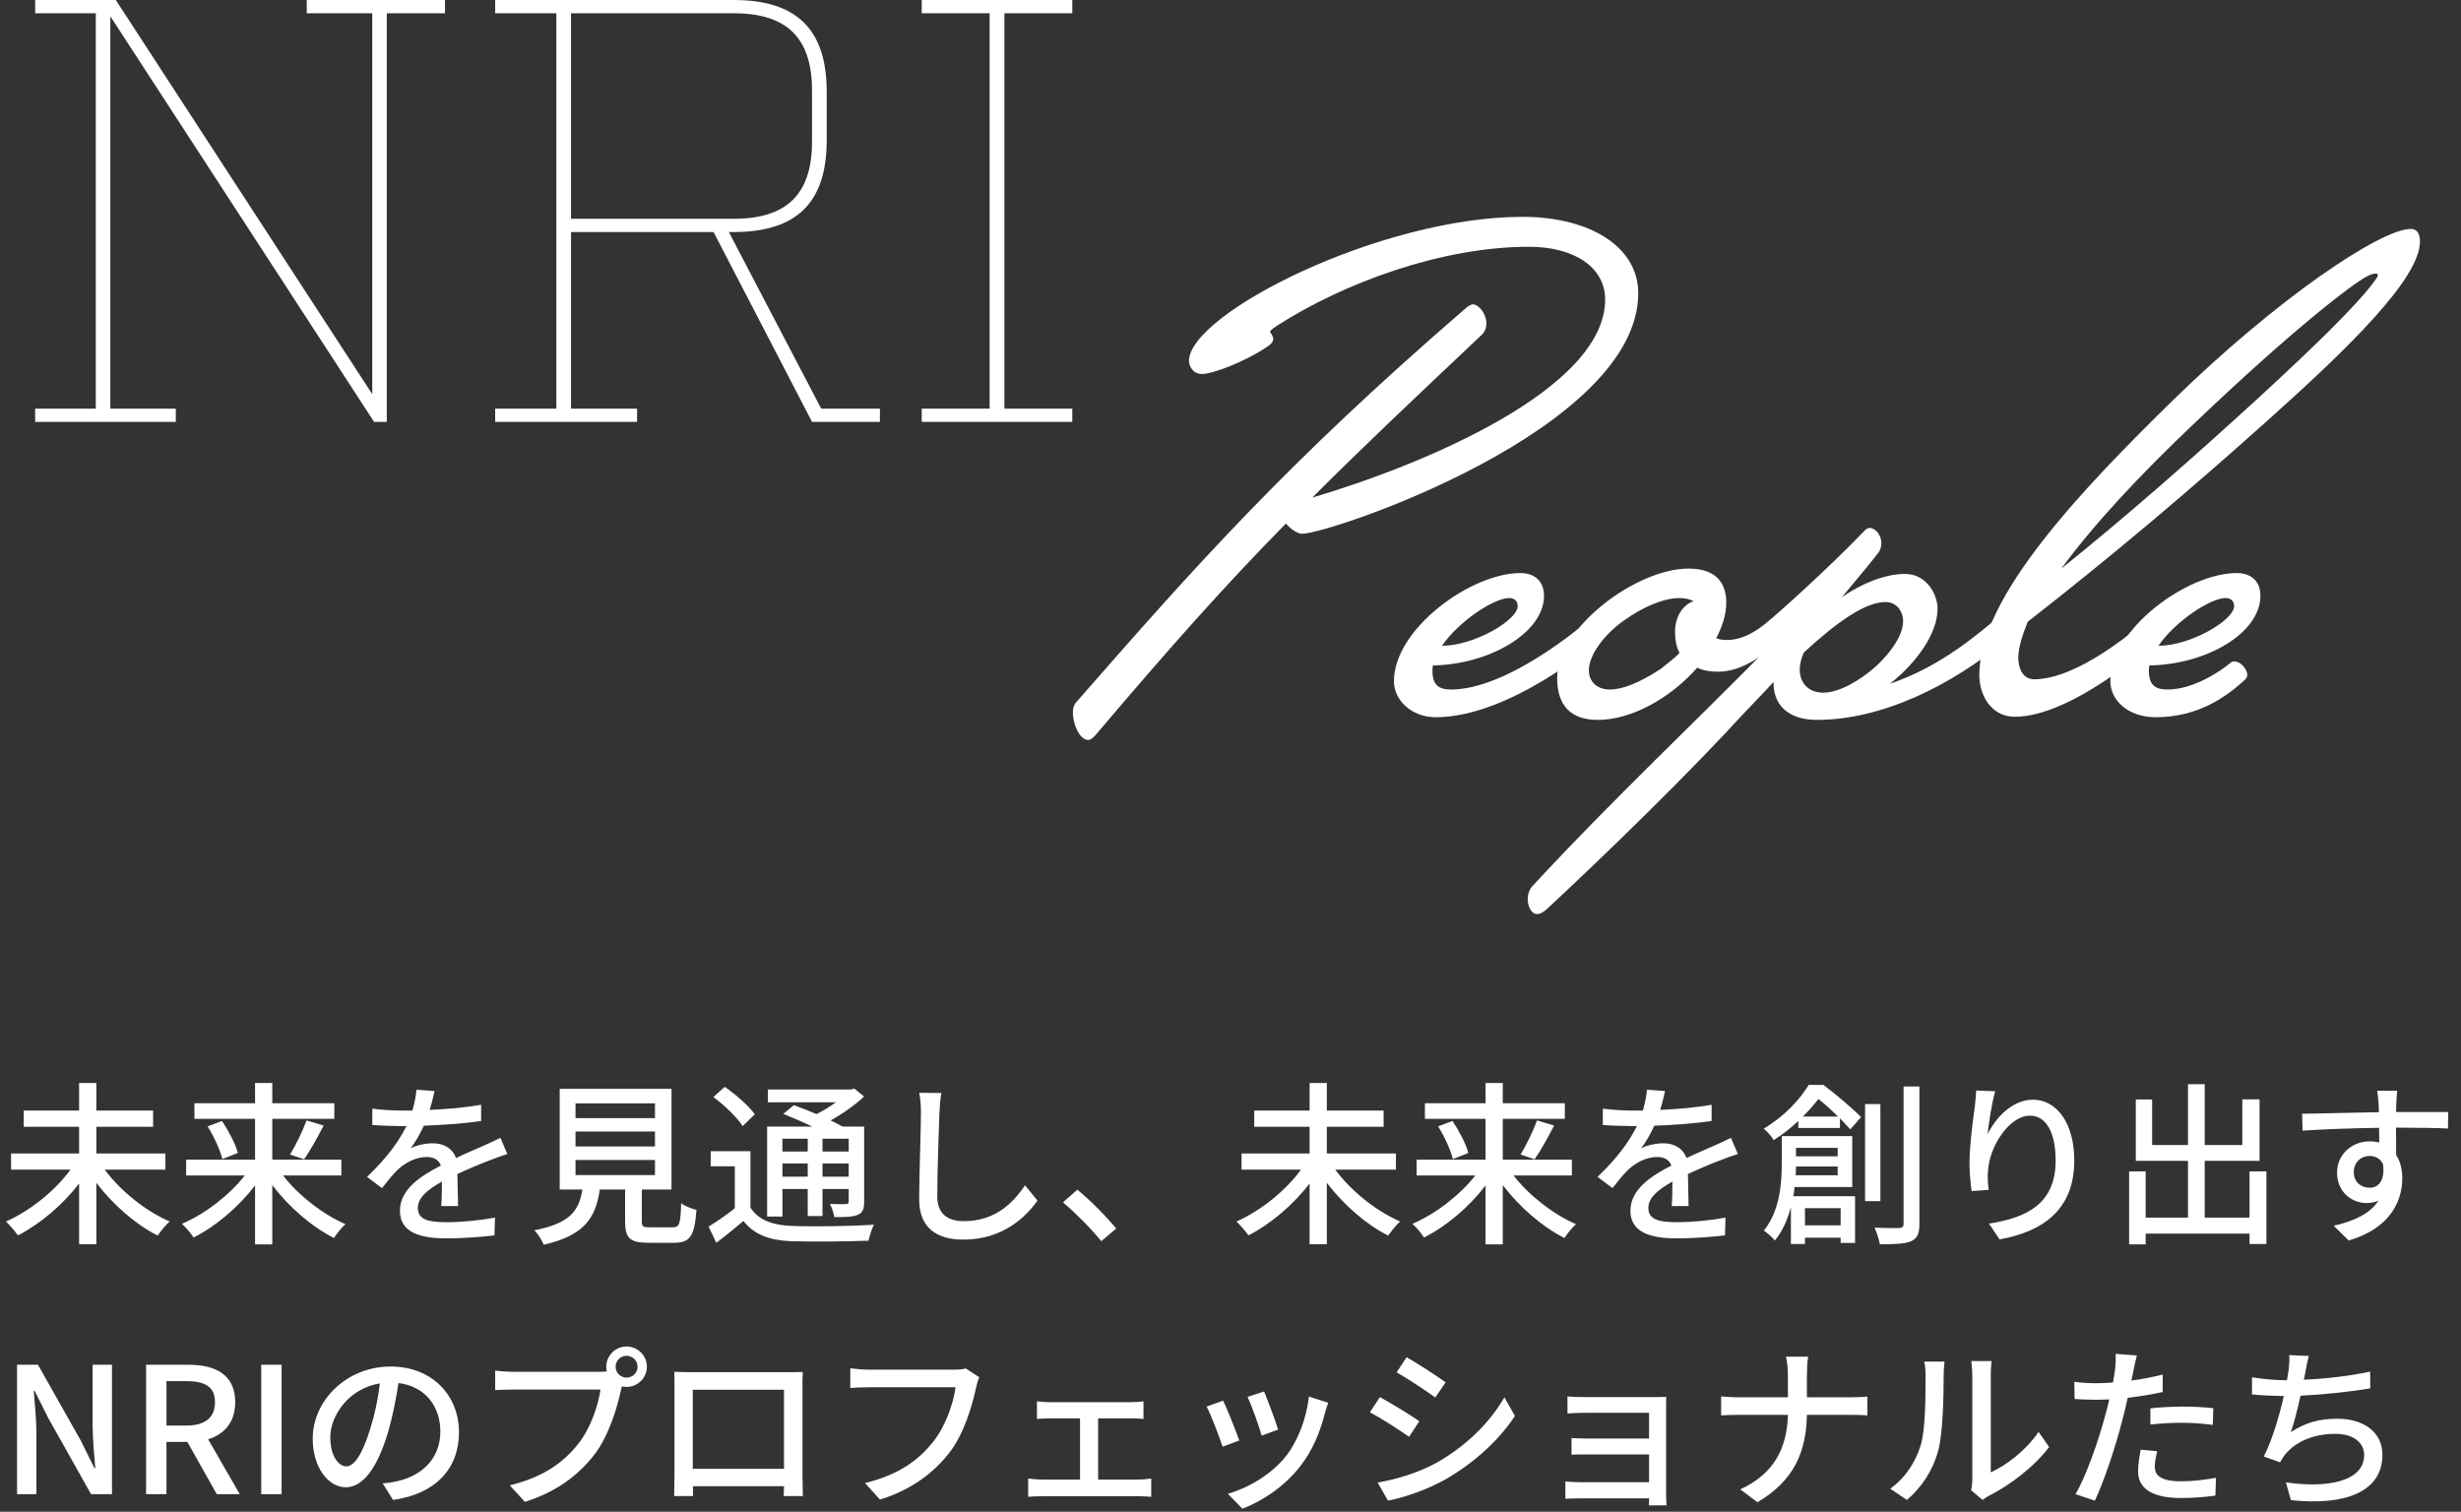 <?xml version="1.0" encoding="UTF-8"?>
<svg width="140px" height="86px" viewBox="0 0 140 86" version="1.1" xmlns="http://www.w3.org/2000/svg" xmlns:xlink="http://www.w3.org/1999/xlink">
    <rect x="0" y="0" width="140" height="86" fill="#333333" stroke="none"/>
    <!-- Generator: Sketch 48.2 (47327) - http://www.bohemiancoding.com/sketch -->
    <title>セクション｜見出し</title>
    <desc>Created with Sketch.</desc>
    <defs></defs>
    <g id="下層｜PC｜グローバルナビ" stroke="none" stroke-width="1" fill="none" fill-rule="evenodd" transform="translate(-110, -716)">
        <g id="グローバルナビ" fill="#FFFFFF">
            <g id="バナー｜NRI-people" transform="translate(110, 716)">
                <g id="Group" transform="translate(2, 0)">
                    <polygon id="Fill-1" points="15.451 0 15.451 0.754 19.176 0.754 19.176 22.423 4.587 0 0 0 0 0.754 3.449 0.754 3.449 23.246 0 23.246 0 24 8.001 24 8.001 23.246 4.277 23.246 4.277 0.926 19.28 24 20.004 24 20.004 0.754 23.315 0.754 23.315 0"></polygon>
                    <path d="M39.74,12.446 C42.767,12.446 44.194,11.04 44.194,8.058 L44.194,5.143 C44.194,2.161 42.767,0.754 39.74,0.754 L30.484,0.754 L30.484,12.446 L39.74,12.446 Z M48.056,24 L44.194,24 L38.592,13.2 L30.484,13.2 L30.484,23.246 L34.242,23.246 L34.242,24 L26.169,24 L26.169,23.246 L29.649,23.246 L29.649,0.754 L26.169,0.754 L26.169,0 L39.74,0 C43.324,0 45.029,1.68 45.029,5.212 L45.029,7.989 C45.029,11.52 43.324,13.2 39.74,13.2 L39.462,13.2 L44.716,23.246 L48.056,23.246 L48.056,24 Z" id="Fill-2"></path>
                    <polygon id="Fill-5" points="55.139 23.246 59 23.246 59 24 50.435 24 50.435 23.246 54.297 23.246 54.297 0.754 50.435 0.754 50.435 0 59 0 59 0.754 55.139 0.754"></polygon>
                </g>
                <g id="Group-19" transform="translate(61, 12)">
                    <path d="M13.058,18.366 C12.826,18.366 12.388,18.086 12.156,17.781 C8.751,21.235 5.631,24.739 1.452,29.665 C1.272,29.893 1.065,30.097 0.911,30.097 C0.421,30.097 0.034,29.208 0.034,28.548 C0.034,28.294 0.086,28.141 0.188,27.989 C7.075,20.117 12.207,14.328 22.344,5.567 C22.421,5.491 22.653,5.314 22.782,5.314 C23.117,5.314 23.555,5.847 23.555,6.38 C23.555,6.66 23.479,6.888 23.246,7.091 C19.429,10.697 16.411,13.54 13.652,16.308 C19.842,14.481 30.313,10.164 30.313,5.034 C30.313,3.231 28.585,2.038 25.98,2.038 C21.028,2.038 15.483,4.069 11.64,6.532 C11.563,6.583 11.253,6.787 11.253,6.863 C11.253,6.939 11.433,7.091 11.433,7.294 C11.433,7.396 11.357,7.548 11.124,7.7 C9.86,8.564 8.004,9.275 7.385,9.275 C6.817,9.275 6.637,8.767 6.637,8.538 C6.637,5.847 17.52,0.336 25.619,0.336 C29.436,0.336 32.196,2.038 32.196,4.679 C32.196,12.424 14.684,18.366 13.058,18.366" id="Fill-7"></path>
                    <path d="M24.848,22.022 C23.997,22.022 21.985,23.342 21.03,24.739 C22.836,24.739 25.338,23.291 25.338,22.479 C25.338,22.25 25.209,22.022 24.848,22.022 M20.669,28.802 C19.303,28.802 18.297,27.837 18.297,26.745 C18.297,23.8 22.656,20.6 25.492,20.6 C26.266,20.6 26.834,21.031 26.834,21.895 C26.834,24.002 23.713,25.805 20.515,25.856 C20.489,25.983 20.489,26.084 20.489,26.161 C20.489,26.948 20.824,27.227 21.546,27.227 C24.667,27.227 28.768,23.8 29.31,23.342 C29.49,23.19 29.568,23.165 29.645,23.165 C29.954,23.165 30.367,23.596 30.367,23.951 C30.367,24.028 30.341,24.155 30.161,24.308 C29.619,24.764 24.822,28.802 20.669,28.802" id="Fill-9"></path>
                    <path d="M34.288,23.951 C34.288,23.089 34.727,22.403 35.346,22.199 C35.139,22.098 34.882,22.022 34.546,22.022 C33.695,22.022 32.508,22.479 31.322,23.342 C30.265,24.104 29.388,25.247 29.388,26.135 C29.388,26.821 29.904,27.227 30.574,27.227 C31.271,27.227 32.225,26.872 33.463,26.059 C33.875,25.729 34.288,25.425 34.546,25.145 C34.366,24.815 34.288,24.409 34.288,23.951 M29.904,28.954 C28.357,28.954 27.583,28.142 27.583,26.567 C27.583,23.724 32.07,20.346 35.062,20.346 C36.635,20.346 37.202,21.184 37.202,22.275 C37.202,22.936 36.996,23.596 36.635,24.308 C36.816,24.383 36.996,24.409 37.228,24.409 C38.105,24.409 38.879,23.951 39.601,23.342 C39.782,23.19 39.859,23.165 39.936,23.165 C40.246,23.165 40.658,23.596 40.658,23.951 C40.658,24.028 40.633,24.155 40.453,24.308 C39.369,25.221 38.157,26.212 36.738,26.212 C36.249,26.212 35.861,26.135 35.552,25.983 C34.056,27.684 31.838,28.954 29.904,28.954" id="Fill-11"></path>
                    <path d="M46.257,22.25 C45.122,22.25 43.549,23.342 41.614,25.12 C41.459,25.475 41.382,25.806 41.382,26.084 C41.382,26.795 41.821,27.405 42.723,27.405 C43.704,27.405 44.915,26.592 45.509,26.084 C46.076,25.627 47.263,24.383 47.263,23.342 C47.263,22.783 46.902,22.25 46.257,22.25 M26.139,38.451 C30.73,33.474 35.734,28.801 39.964,24.459 C39.732,24.358 39.396,24.053 39.396,23.698 C39.396,23.571 39.422,23.495 39.603,23.342 C40.144,22.885 42.981,20.371 45.096,18.162 C45.173,18.086 45.251,18.035 45.355,18.035 C45.689,18.035 46.025,18.441 46.025,18.899 C46.025,19.051 45.999,19.254 45.844,19.458 C45.096,20.422 44.426,21.183 43.781,21.971 C44.915,21.183 46.257,20.65 47.366,20.65 C48.604,20.65 49.223,21.818 49.223,22.632 C49.223,24.028 48.037,25.703 46.514,26.897 C48.758,26.135 50.59,24.866 52.396,23.342 C52.575,23.19 52.627,23.164 52.73,23.164 C53.04,23.164 53.453,23.596 53.453,23.952 C53.453,24.028 53.427,24.155 53.246,24.307 C49.997,27.05 45.999,28.954 42.362,28.954 C41.098,28.954 39.887,28.421 39.887,26.795 C39.371,27.38 38.777,27.964 38.21,28.573 C35.141,31.925 30.653,36.317 26.939,39.771 C26.733,39.924 26.604,40 26.449,40 C26.114,40 25.907,39.568 25.907,39.136 C25.907,38.908 25.985,38.629 26.139,38.451" id="Fill-13"></path>
                    <path d="M63.926,11.992 C60.65,15.09 58.071,17.882 56.266,20.346 C60.057,17.299 63.719,14.073 67.355,10.748 C70.786,7.599 73.107,5.313 74.062,4.018 C74.191,3.84 74.268,3.739 74.268,3.663 C74.268,3.587 74.216,3.562 74.139,3.562 C74.01,3.562 73.855,3.613 73.623,3.739 C72.798,4.171 69.445,6.736 63.926,11.992 M67.974,11.941 C63.642,15.826 59.18,19.609 54.357,23.367 C54.022,24.18 53.815,24.891 53.815,25.425 C53.815,25.933 54.022,26.643 54.718,26.643 C57.22,26.643 60.521,23.774 61.063,23.317 C61.218,23.19 61.295,23.165 61.372,23.165 C61.682,23.165 62.094,23.596 62.094,23.952 C62.094,24.028 62.069,24.155 61.888,24.307 C61.346,24.764 56.859,28.776 53.609,28.776 C52.32,28.776 51.597,27.609 51.597,26.39 C51.597,21.92 57.529,15.75 62.61,10.773 C68.542,4.983 74.423,1.023 76.15,1.023 C76.512,1.023 76.666,1.327 76.666,1.733 C76.666,3.815 72.747,7.675 67.974,11.941" id="Fill-15"></path>
                    <path d="M65.603,22.022 C64.752,22.022 62.74,23.342 61.786,24.739 C63.591,24.739 66.093,23.291 66.093,22.479 C66.093,22.25 65.965,22.022 65.603,22.022 M61.631,28.802 C60.057,28.802 59.052,27.837 59.052,26.745 C59.052,23.8 63.411,20.6 66.248,20.6 C67.022,20.6 67.589,21.031 67.589,21.895 C67.589,24.002 64.545,25.805 61.27,25.856 C61.244,25.983 61.244,26.084 61.244,26.161 C61.244,26.948 61.58,27.227 62.302,27.227 C63.798,27.227 65.346,26.161 65.861,25.729 C65.939,25.653 66.016,25.628 66.119,25.628 C66.454,25.628 66.841,26.059 66.841,26.39 C66.841,26.517 66.79,26.592 66.712,26.668 C65.68,27.609 64.082,28.802 61.631,28.802" id="Fill-17"></path>
                </g>
                <path d="M9.41,66.54 L5.96,66.54 C6.85,67.75 8.29,68.9 9.65,69.49 C9.43,69.68 9.14,70.05 8.97,70.29 C7.71,69.66 6.43,68.53 5.48,67.29 L5.48,70.78 L4.5,70.78 L4.5,67.33 C3.55,68.56 2.27,69.64 1.02,70.28 C0.86,70.05 0.55,69.69 0.34,69.49 C1.7,68.89 3.13,67.75 4.01,66.54 L0.63,66.54 L0.63,65.62 L4.5,65.62 L4.5,64.1 L1.35,64.1 L1.35,63.18 L4.5,63.18 L4.5,61.61 L5.48,61.61 L5.48,63.18 L8.71,63.18 L8.71,64.1 L5.48,64.1 L5.48,65.62 L9.41,65.62 L9.41,66.54 Z M19.42,66.87 L16.1,66.87 C16.98,68.01 18.36,69.08 19.65,69.64 C19.45,69.83 19.15,70.18 19,70.43 C17.73,69.79 16.43,68.66 15.49,67.42 L15.49,70.79 L14.51,70.79 L14.51,67.44 C13.57,68.67 12.27,69.77 11.01,70.4 C10.86,70.16 10.56,69.81 10.35,69.62 C11.65,69.07 13.03,68.01 13.93,66.87 L10.59,66.87 L10.59,65.97 L14.51,65.97 L14.51,63.65 L11.06,63.65 L11.06,62.76 L14.51,62.76 L14.51,61.61 L15.49,61.61 L15.49,62.76 L19.02,62.76 L19.02,63.65 L15.49,63.65 L15.49,65.97 L19.42,65.97 L19.42,66.87 Z M11.81,64.08 L12.63,63.77 C13.01,64.34 13.4,65.09 13.53,65.59 L12.65,65.94 C12.53,65.45 12.18,64.66 11.81,64.08 Z M17.3,65.95 L16.5,65.68 C16.83,65.15 17.22,64.33 17.44,63.74 L18.41,64.03 C18.06,64.71 17.64,65.47 17.3,65.95 Z M26.06,68.61 L25.1,68.61 C25.13,68.27 25.14,67.71 25.14,67.22 C24.3,67.69 23.77,68.14 23.77,68.72 C23.77,69.4 24.41,69.53 25.41,69.53 C26.21,69.53 27.29,69.43 28.16,69.27 L28.13,70.28 C27.41,70.37 26.27,70.45 25.38,70.45 C23.9,70.45 22.75,70.11 22.75,68.88 C22.75,67.66 23.94,66.89 25.08,66.31 C24.96,65.96 24.64,65.82 24.28,65.82 C23.66,65.82 23.06,66.14 22.64,66.53 C22.35,66.81 22.06,67.17 21.73,67.59 L20.88,66.95 C22.04,65.85 22.71,64.89 23.12,64.06 L22.83,64.06 C22.42,64.06 21.73,64.04 21.18,64 L21.18,63.07 C21.7,63.14 22.41,63.18 22.88,63.18 L23.46,63.18 C23.59,62.73 23.67,62.3 23.69,61.99 L24.72,62.07 C24.66,62.33 24.58,62.71 24.44,63.14 C25.42,63.1 26.46,63.01 27.37,62.85 L27.37,63.77 C26.4,63.92 25.18,64 24.11,64.04 C23.91,64.48 23.65,64.94 23.36,65.33 C23.67,65.15 24.23,65.04 24.62,65.04 C25.24,65.04 25.75,65.33 25.94,65.88 C26.55,65.59 27.06,65.38 27.53,65.17 C27.86,65.02 28.15,64.89 28.47,64.73 L28.86,65.65 C28.59,65.73 28.16,65.89 27.86,66.01 C27.35,66.2 26.71,66.47 26.02,66.79 C26.03,67.35 26.05,68.14 26.06,68.61 Z M32.74,65.99 L32.74,66.85 L37.26,66.85 L37.26,65.99 L32.74,65.99 Z M32.74,64.37 L32.74,65.22 L37.26,65.22 L37.26,64.37 L32.74,64.37 Z M32.74,62.77 L32.74,63.61 L37.26,63.61 L37.26,62.77 L32.74,62.77 Z M36.98,69.82 L38.26,69.82 C38.65,69.82 38.71,69.66 38.75,68.45 C38.95,68.62 39.36,68.76 39.62,68.83 C39.51,70.33 39.25,70.7 38.35,70.7 L36.87,70.7 C35.82,70.7 35.56,70.42 35.56,69.48 L35.56,67.67 L34.12,67.67 C33.89,69.26 33.27,70.28 30.93,70.81 C30.84,70.57 30.59,70.18 30.4,69.99 C32.45,69.59 32.94,68.86 33.13,67.67 L31.84,67.67 L31.84,61.94 L38.2,61.94 L38.2,67.67 L36.51,67.67 L36.51,69.48 C36.51,69.78 36.58,69.82 36.98,69.82 Z M45.95,64.78 L44.51,64.78 L44.51,65.51 L45.95,65.51 L45.95,64.78 Z M48.28,65.51 L48.28,64.78 L46.79,64.78 L46.79,65.51 L48.28,65.51 Z M46.79,66.94 L48.28,66.94 L48.28,66.19 L46.79,66.19 L46.79,66.94 Z M44.51,66.94 L45.95,66.94 L45.95,66.19 L44.51,66.19 L44.51,66.94 Z M44.51,67.64 L44.51,69.21 L43.64,69.21 L43.64,64.09 L46.21,64.09 C45.67,63.83 45.07,63.57 44.56,63.37 L45.16,62.87 C45.55,63.01 46.01,63.19 46.45,63.38 C46.83,63.19 47.22,62.95 47.55,62.71 L43.68,62.71 L43.68,61.98 L48.41,61.98 L48.6,61.93 L49.16,62.38 C48.64,62.86 47.95,63.36 47.25,63.74 C47.51,63.86 47.74,63.98 47.93,64.09 L49.16,64.09 L49.16,68.35 C49.16,68.77 49.09,68.98 48.8,69.11 C48.52,69.23 48.1,69.24 47.46,69.24 C47.43,69.01 47.32,68.7 47.21,68.49 C47.63,68.51 48.01,68.5 48.13,68.5 C48.24,68.5 48.28,68.46 48.28,68.34 L48.28,67.64 L46.79,67.64 L46.79,69.18 L45.95,69.18 L45.95,67.64 L44.51,67.64 Z M42.94,63.39 L42.25,64.06 C41.93,63.57 41.21,62.87 40.58,62.41 L41.23,61.83 C41.85,62.26 42.6,62.91 42.94,63.39 Z M42.69,65.49 L42.69,68.69 C43.12,69.39 43.91,69.69 45.01,69.74 C46.14,69.79 48.44,69.76 49.71,69.67 C49.61,69.88 49.46,70.31 49.41,70.58 C48.26,70.63 46.16,70.65 45,70.61 C43.76,70.56 42.9,70.23 42.29,69.46 C41.81,69.87 41.31,70.28 40.75,70.7 L40.31,69.78 C40.77,69.5 41.32,69.12 41.8,68.74 L41.8,66.35 L40.43,66.35 L40.43,65.49 L42.69,65.49 Z M52.29,62.17 L53.55,62.18 C53.49,62.54 53.46,62.96 53.44,63.31 C53.4,64.41 53.32,66.69 53.32,68.07 C53.32,69.11 53.98,69.47 54.83,69.47 C56.57,69.47 57.6,68.49 58.31,67.43 L59.02,68.3 C58.36,69.24 57.03,70.52 54.81,70.52 C53.3,70.52 52.29,69.87 52.29,68.23 C52.29,66.82 52.39,64.27 52.39,63.31 C52.39,62.9 52.36,62.5 52.29,62.17 Z M63.5,69.89 L62.65,70.61 C62.02,69.84 61.17,68.99 60.47,68.4 L61.29,67.68 C62,68.26 62.93,69.2 63.5,69.89 Z M79.41,66.54 L75.96,66.54 C76.85,67.75 78.29,68.9 79.65,69.49 C79.43,69.68 79.14,70.05 78.97,70.29 C77.71,69.66 76.43,68.53 75.48,67.29 L75.48,70.78 L74.5,70.78 L74.5,67.33 C73.55,68.56 72.27,69.64 71.02,70.28 C70.86,70.05 70.55,69.69 70.34,69.49 C71.7,68.89 73.13,67.75 74.01,66.54 L70.63,66.54 L70.63,65.62 L74.5,65.62 L74.5,64.1 L71.35,64.1 L71.35,63.18 L74.5,63.18 L74.5,61.61 L75.48,61.61 L75.48,63.18 L78.71,63.18 L78.71,64.1 L75.48,64.1 L75.48,65.62 L79.41,65.62 L79.41,66.54 Z M89.42,66.87 L86.1,66.87 C86.98,68.01 88.36,69.08 89.65,69.64 C89.45,69.83 89.15,70.18 89,70.43 C87.73,69.79 86.43,68.66 85.49,67.42 L85.49,70.79 L84.51,70.79 L84.51,67.44 C83.57,68.67 82.27,69.77 81.01,70.4 C80.86,70.16 80.56,69.81 80.35,69.62 C81.65,69.07 83.03,68.01 83.93,66.87 L80.59,66.87 L80.59,65.97 L84.51,65.97 L84.51,63.65 L81.06,63.65 L81.06,62.76 L84.51,62.76 L84.51,61.61 L85.49,61.61 L85.49,62.76 L89.02,62.76 L89.02,63.65 L85.49,63.65 L85.49,65.97 L89.42,65.97 L89.42,66.87 Z M81.81,64.08 L82.63,63.77 C83.01,64.34 83.4,65.09 83.53,65.59 L82.65,65.94 C82.53,65.45 82.18,64.66 81.81,64.08 Z M87.3,65.95 L86.5,65.68 C86.83,65.15 87.22,64.33 87.44,63.74 L88.41,64.03 C88.06,64.71 87.64,65.47 87.3,65.95 Z M96.06,68.61 L95.1,68.61 C95.13,68.27 95.14,67.71 95.14,67.22 C94.3,67.69 93.77,68.14 93.77,68.72 C93.77,69.4 94.41,69.53 95.41,69.53 C96.21,69.53 97.29,69.43 98.16,69.27 L98.13,70.28 C97.41,70.37 96.27,70.45 95.38,70.45 C93.9,70.45 92.75,70.11 92.75,68.88 C92.75,67.66 93.94,66.89 95.08,66.31 C94.96,65.96 94.64,65.82 94.28,65.82 C93.66,65.82 93.06,66.14 92.64,66.53 C92.35,66.81 92.06,67.17 91.73,67.59 L90.88,66.95 C92.04,65.85 92.71,64.89 93.12,64.06 L92.83,64.06 C92.42,64.06 91.73,64.04 91.18,64 L91.18,63.07 C91.7,63.14 92.41,63.18 92.88,63.18 L93.46,63.18 C93.59,62.73 93.67,62.3 93.69,61.99 L94.72,62.07 C94.66,62.33 94.58,62.71 94.44,63.14 C95.42,63.1 96.46,63.01 97.37,62.85 L97.37,63.77 C96.4,63.92 95.18,64 94.11,64.04 C93.91,64.48 93.65,64.94 93.36,65.33 C93.67,65.15 94.23,65.04 94.62,65.04 C95.24,65.04 95.75,65.33 95.94,65.88 C96.55,65.59 97.06,65.38 97.53,65.17 C97.86,65.02 98.15,64.89 98.47,64.73 L98.86,65.65 C98.59,65.73 98.16,65.89 97.86,66.01 C97.35,66.2 96.71,66.47 96.02,66.79 C96.03,67.35 96.05,68.14 96.06,68.61 Z M104.54,65.3 L102.17,65.3 L102.17,65.78 L104.54,65.78 L104.54,65.3 Z M102.15,66.86 L104.54,66.86 L104.54,66.36 L102.17,66.36 C102.17,66.52 102.16,66.69 102.15,66.86 Z M104.71,68.73 L102.68,68.73 L102.68,69.71 L104.71,69.71 L104.71,68.73 Z M105.37,67.53 L102.09,67.53 C102.07,67.7 102.05,67.88 102.02,68.05 L105.53,68.05 L105.53,70.71 L104.71,70.71 L104.71,70.41 L102.68,70.41 L102.68,70.77 L101.88,70.77 L101.88,68.67 C101.7,69.36 101.41,70.03 100.97,70.57 C100.84,70.41 100.51,70.11 100.34,70.01 C101.26,68.87 101.36,67.3 101.36,66.17 L101.36,64.63 L105.37,64.63 L105.37,67.53 Z M102.56,63.52 L104.56,63.52 C104.21,63.17 103.81,62.81 103.45,62.52 C103.2,62.83 102.91,63.18 102.56,63.52 Z M102.89,61.72 L103.73,61.72 C104.45,62.26 105.37,63.04 105.87,63.55 L105.26,64.25 C105.1,64.07 104.9,63.86 104.67,63.62 L104.67,64.17 L102.3,64.17 L102.3,63.77 C101.9,64.15 101.44,64.52 100.9,64.86 C100.79,64.66 100.51,64.34 100.33,64.21 C101.53,63.5 102.41,62.52 102.89,61.72 Z M106.97,62.81 L106.97,68.33 L106.1,68.33 L106.1,62.81 L106.97,62.81 Z M108.29,61.81 L109.19,61.81 L109.19,69.63 C109.19,70.18 109.07,70.45 108.72,70.61 C108.38,70.76 107.82,70.79 106.94,70.78 C106.9,70.53 106.76,70.11 106.64,69.84 C107.27,69.87 107.85,69.86 108.05,69.86 C108.21,69.85 108.29,69.79 108.29,69.62 L108.29,61.81 Z M112.42,62.04 L113.5,62.08 C113.32,62.7 113.13,63.9 113.07,64.53 C113.5,63.62 114.46,62.56 115.65,62.56 C117,62.56 118,63.89 118,66.02 C118,68.78 116.27,70.05 113.75,70.51 L113.15,69.61 C115.32,69.27 116.94,68.47 116.94,66.02 C116.94,64.48 116.43,63.47 115.48,63.47 C114.28,63.47 113.18,65.25 113.1,66.55 C113.06,66.88 113.07,67.22 113.13,67.69 L112.16,67.76 C112.11,67.39 112.04,66.81 112.04,66.16 C112.04,65.23 112.21,63.87 112.34,62.97 C112.38,62.64 112.41,62.3 112.42,62.04 Z M127.97,66.64 L128.93,66.64 L128.93,70.77 L127.97,70.77 L127.97,70.18 L122.06,70.18 L122.06,70.79 L121.12,70.79 L121.12,66.64 L122.06,66.64 L122.06,69.27 L124.47,69.27 L124.47,66.04 L121.5,66.04 L121.5,62.55 L122.43,62.55 L122.43,65.14 L124.47,65.14 L124.47,61.68 L125.42,61.68 L125.42,65.14 L127.56,65.14 L127.56,62.54 L128.54,62.54 L128.54,66.04 L125.42,66.04 L125.42,69.27 L127.97,69.27 L127.97,66.64 Z M133.9,66.69 C133.9,67.24 134.32,67.57 134.8,67.57 C135.31,67.57 135.69,67.16 135.56,66.22 C135.4,65.9 135.12,65.76 134.79,65.76 C134.34,65.76 133.9,66.1 133.9,66.69 Z M139.27,63.26 L139.26,64.2 C138.67,64.17 137.74,64.15 136.3,64.15 C136.31,64.68 136.31,65.26 136.31,65.7 C136.54,66.06 136.66,66.51 136.66,67.02 C136.66,68.34 135.96,69.89 133.61,70.57 L132.76,69.73 C133.92,69.47 134.83,69.04 135.31,68.3 C135.11,68.39 134.88,68.44 134.62,68.44 C133.82,68.44 132.95,67.84 132.95,66.71 C132.95,65.67 133.8,64.93 134.8,64.93 C135,64.93 135.18,64.95 135.35,65 L135.34,64.16 C133.84,64.18 132.22,64.24 130.99,64.32 L130.96,63.36 C132.08,63.35 133.92,63.29 135.33,63.27 C135.32,63.06 135.32,62.88 135.31,62.77 C135.29,62.52 135.26,62.19 135.23,62.05 L136.37,62.05 C136.35,62.18 136.32,62.63 136.32,62.77 C136.31,62.89 136.31,63.06 136.31,63.26 L139.27,63.26 Z M0.97,85 L0.97,77.64 L2.16,77.64 L4.6,81.96 L5.37,83.52 L5.42,83.52 C5.36,82.76 5.27,81.87 5.27,81.07 L5.27,77.64 L6.37,77.64 L6.37,85 L5.18,85 L2.74,80.66 L1.97,79.12 L1.92,79.12 C1.98,79.88 2.07,80.73 2.07,81.53 L2.07,85 L0.97,85 Z M9.47,78.57 L9.47,81.1 L10.58,81.1 C11.65,81.1 12.23,80.66 12.23,79.77 C12.23,78.88 11.65,78.57 10.58,78.57 L9.47,78.57 Z M13.64,85 L12.33,85 L10.66,82.03 L9.47,82.03 L9.47,85 L8.31,85 L8.31,77.64 L10.72,77.64 C12.24,77.64 13.38,78.18 13.38,79.77 C13.38,80.91 12.77,81.59 11.84,81.88 L13.64,85 Z M14.86,85 L14.86,77.64 L16.02,77.64 L16.02,85 L14.86,85 Z M19.7,83.42 C20.13,83.42 20.61,82.78 21.07,81.25 C21.32,80.47 21.51,79.57 21.61,78.7 C19.83,78.99 18.79,80.54 18.79,81.76 C18.79,82.9 19.3,83.42 19.7,83.42 Z M22.36,85.33 L21.77,84.39 C22.12,84.36 22.41,84.31 22.65,84.25 C23.92,83.96 25.05,83.04 25.05,81.44 C25.05,80 24.19,78.87 22.67,78.68 C22.53,79.57 22.35,80.53 22.08,81.46 C21.48,83.48 20.66,84.61 19.67,84.61 C18.69,84.61 17.79,83.5 17.79,81.85 C17.79,79.65 19.74,77.74 22.22,77.74 C24.6,77.74 26.11,79.4 26.11,81.48 C26.11,83.55 24.78,84.99 22.36,85.33 Z M35.64,78.37 C35.99,78.37 36.27,78.1 36.27,77.75 C36.27,77.41 35.99,77.13 35.64,77.13 C35.3,77.13 35.02,77.41 35.02,77.75 C35.02,78.1 35.3,78.37 35.64,78.37 Z M29.25,78.04 L34.1,78.04 C34.22,78.04 34.37,78.04 34.52,78.02 C34.5,77.93 34.49,77.84 34.49,77.75 C34.49,77.12 35.01,76.6 35.64,76.6 C36.28,76.6 36.8,77.12 36.8,77.75 C36.8,78.39 36.28,78.9 35.64,78.9 C35.55,78.9 35.46,78.89 35.38,78.87 L35.33,79.06 C35.11,80.08 34.64,81.66 33.83,82.73 C32.92,83.91 31.67,84.87 29.86,85.44 L29,84.5 C30.96,84.02 32.09,83.16 32.91,82.12 C33.6,81.24 34.03,79.96 34.16,79.05 L29.25,79.05 C28.82,79.05 28.42,79.07 28.17,79.08 L28.17,77.97 C28.45,78.01 28.92,78.04 29.25,78.04 Z M44.6,79.06 L39.41,79.06 L39.41,83.56 L44.6,83.56 L44.6,79.06 Z M45.65,78.91 L45.65,83.82 C45.65,84.17 45.67,85.03 45.67,85.11 L44.58,85.11 C44.59,85.06 44.59,84.83 44.6,84.55 L39.42,84.55 C39.42,84.82 39.42,85.06 39.43,85.11 L38.35,85.11 C38.35,85.02 38.37,84.22 38.37,83.82 L38.37,78.91 C38.37,78.65 38.37,78.31 38.36,78.04 C38.75,78.06 39.07,78.06 39.32,78.06 L44.75,78.06 C44.98,78.06 45.34,78.06 45.67,78.05 C45.65,78.32 45.65,78.63 45.65,78.91 Z M54.94,77.85 L55.71,78.35 C55.63,78.51 55.58,78.73 55.53,78.93 C55.31,79.95 54.85,81.54 54.04,82.6 C53.13,83.78 51.88,84.74 50.06,85.31 L49.21,84.37 C51.16,83.89 52.29,83.04 53.11,81.99 C53.8,81.12 54.23,79.84 54.36,78.92 L49.45,78.92 C49.02,78.92 48.62,78.94 48.37,78.96 L48.37,77.84 C48.65,77.88 49.12,77.92 49.45,77.92 L54.3,77.92 C54.47,77.92 54.72,77.91 54.94,77.85 Z M62.47,84.17 L64.78,84.17 C65.04,84.17 65.29,84.14 65.49,84.11 L65.49,85.15 C65.28,85.13 64.95,85.12 64.78,85.12 L59.25,85.12 C59.02,85.12 58.75,85.13 58.49,85.15 L58.49,84.11 C58.74,84.14 59.02,84.17 59.25,84.17 L61.44,84.17 L61.44,80.69 L59.73,80.69 C59.54,80.69 59.2,80.7 58.99,80.72 L58.99,79.72 C59.21,79.75 59.54,79.77 59.72,79.77 L64.31,79.77 C64.56,79.77 64.83,79.75 65.05,79.72 L65.05,80.72 C64.82,80.7 64.54,80.69 64.31,80.69 L62.47,80.69 L62.47,84.17 Z M71.91,79.16 C72.09,79.58 72.58,80.89 72.71,81.33 L71.77,81.67 C71.65,81.2 71.2,79.95 70.97,79.47 L71.91,79.16 Z M74.46,79.45 L75.56,79.8 C75.47,80.05 75.41,80.23 75.37,80.4 C75.1,81.46 74.67,82.52 73.97,83.41 C73.05,84.59 71.81,85.39 70.68,85.83 L69.85,84.98 C70.98,84.66 72.3,83.9 73.13,82.87 C73.82,82.01 74.32,80.71 74.46,79.45 Z M69.58,79.68 C69.81,80.14 70.31,81.41 70.5,81.95 L69.55,82.3 C69.38,81.77 68.86,80.41 68.64,80.02 L69.58,79.68 Z M80.02,77.21 C80.64,77.56 81.77,78.3 82.24,78.64 L81.65,79.5 C81.14,79.13 80.07,78.42 79.45,78.07 L80.02,77.21 Z M78.37,84.34 C79.48,84.15 80.7,83.78 81.75,83.2 C83.42,82.25 84.77,80.91 85.58,79.49 L86.18,80.55 C85.29,81.91 83.9,83.19 82.28,84.13 C81.27,84.72 79.87,85.2 78.96,85.37 L78.37,84.34 Z M78.5,79.48 C79.13,79.82 80.27,80.52 80.74,80.85 L80.16,81.74 C79.63,81.36 78.57,80.68 77.93,80.34 L78.5,79.48 Z M94.8,85.64 L93.8,85.64 C93.81,85.55 93.81,85.39 93.81,85.24 L89.89,85.24 C89.59,85.24 89.22,85.26 89.05,85.26 L89.05,84.28 C89.22,84.3 89.54,84.32 89.89,84.32 L93.81,84.32 L93.81,82.74 L90.39,82.74 C90.02,82.74 89.62,82.74 89.4,82.76 L89.4,81.81 C89.63,81.82 90.02,81.84 90.38,81.84 L93.81,81.84 L93.81,80.37 L90.28,80.37 C89.97,80.37 89.37,80.39 89.17,80.41 L89.17,79.44 C89.39,79.47 89.97,79.48 90.28,79.48 L94.11,79.48 C94.34,79.48 94.65,79.47 94.79,79.47 C94.78,79.59 94.78,79.85 94.78,80.05 L94.78,85.04 C94.78,85.2 94.79,85.48 94.8,85.64 Z M102.79,79.49 L105.27,79.49 C105.66,79.49 106.05,79.47 106.23,79.45 L106.23,80.52 C106.05,80.5 105.61,80.49 105.26,80.49 L102.79,80.49 C102.75,82.6 102.06,84.23 99.98,85.46 L99,84.73 C100.93,83.84 101.66,82.37 101.71,80.49 L98.94,80.49 C98.54,80.49 98.16,80.5 97.91,80.52 L97.91,79.44 C98.15,79.46 98.54,79.49 98.92,79.49 L101.71,79.49 L101.71,78.26 C101.71,77.94 101.67,77.44 101.6,77.18 L102.86,77.18 C102.81,77.44 102.79,77.96 102.79,78.26 L102.79,79.49 Z M108.48,85.33 L107.53,84.69 C108.39,84.08 108.96,83.18 109.25,82.26 C109.54,81.37 109.54,79.42 109.54,78.27 C109.54,77.93 109.52,77.69 109.46,77.46 L110.62,77.46 C110.61,77.54 110.57,77.91 110.57,78.26 C110.57,79.4 110.53,81.53 110.26,82.53 C109.96,83.63 109.33,84.61 108.48,85.33 Z M112.79,85.33 L112.13,84.78 C112.17,84.61 112.2,84.38 112.2,84.15 L112.2,78.23 C112.2,77.82 112.14,77.49 112.14,77.43 L113.3,77.43 C113.29,77.49 113.25,77.82 113.25,78.23 L113.25,83.76 C114.12,83.37 115.25,82.52 115.97,81.46 L116.57,82.32 C115.72,83.45 114.32,84.5 113.17,85.08 C113,85.16 112.9,85.25 112.79,85.33 Z M122.33,81.04 L122.33,80.12 C122.86,80.06 123.54,80.02 124.18,80.02 C124.75,80.02 125.35,80.05 125.91,80.11 L125.88,81.06 C125.38,81 124.79,80.94 124.2,80.94 C123.55,80.94 122.94,80.97 122.33,81.04 Z M123.03,78.2 L123.03,79.19 C122.41,79.33 121.72,79.44 121.04,79.52 C120.95,79.95 120.84,80.39 120.73,80.81 C120.37,82.21 119.71,84.25 119.17,85.37 L118.07,85 C118.67,83.99 119.38,81.95 119.75,80.56 C119.84,80.26 119.92,79.93 119.99,79.61 C119.71,79.62 119.45,79.63 119.2,79.63 C118.74,79.63 118.38,79.61 118.02,79.59 L118,78.61 C118.48,78.67 118.83,78.69 119.21,78.69 C119.52,78.69 119.85,78.68 120.2,78.65 C120.25,78.36 120.3,78.1 120.32,77.92 C120.36,77.6 120.37,77.24 120.35,77.02 L121.56,77.11 C121.49,77.36 121.41,77.76 121.37,77.96 L121.25,78.54 C121.85,78.46 122.46,78.34 123.03,78.2 Z M121.78,82.47 L122.72,82.56 C122.64,82.87 122.58,83.18 122.58,83.42 C122.58,83.87 122.82,84.27 124.08,84.27 C124.73,84.27 125.41,84.19 126.06,84.07 L126.03,85.08 C125.48,85.16 124.82,85.22 124.07,85.22 C122.46,85.22 121.63,84.69 121.63,83.71 C121.63,83.3 121.7,82.88 121.78,82.47 Z M134.83,78.03 L134.84,78.98 C133.75,79.17 132.16,79.34 130.87,79.4 C130.71,80.13 130.51,80.94 130.32,81.47 C131.16,80.93 131.94,80.71 132.96,80.71 C134.55,80.71 135.53,81.54 135.53,82.75 C135.53,84.88 133.41,85.67 130.32,85.34 L130.04,84.33 C132.28,84.66 134.49,84.33 134.49,82.77 C134.49,82.1 133.92,81.57 132.85,81.57 C131.68,81.57 130.63,81.97 130,82.74 C129.89,82.88 129.8,83.02 129.71,83.19 L128.78,82.86 C129.27,81.9 129.67,80.53 129.92,79.42 C129.27,79.41 128.65,79.38 128.11,79.33 L128.11,78.35 C128.68,78.45 129.45,78.52 130.06,78.52 L130.1,78.52 C130.14,78.31 130.17,78.13 130.19,77.98 C130.23,77.62 130.25,77.38 130.23,77.09 L131.35,77.14 C131.26,77.44 131.2,77.76 131.15,78.05 L131.06,78.49 C132.22,78.44 133.63,78.29 134.83,78.03 Z" id="未来を見通し、未来を創り出す-NRIのプ"></path>
            </g>
        </g>
    </g>
</svg>